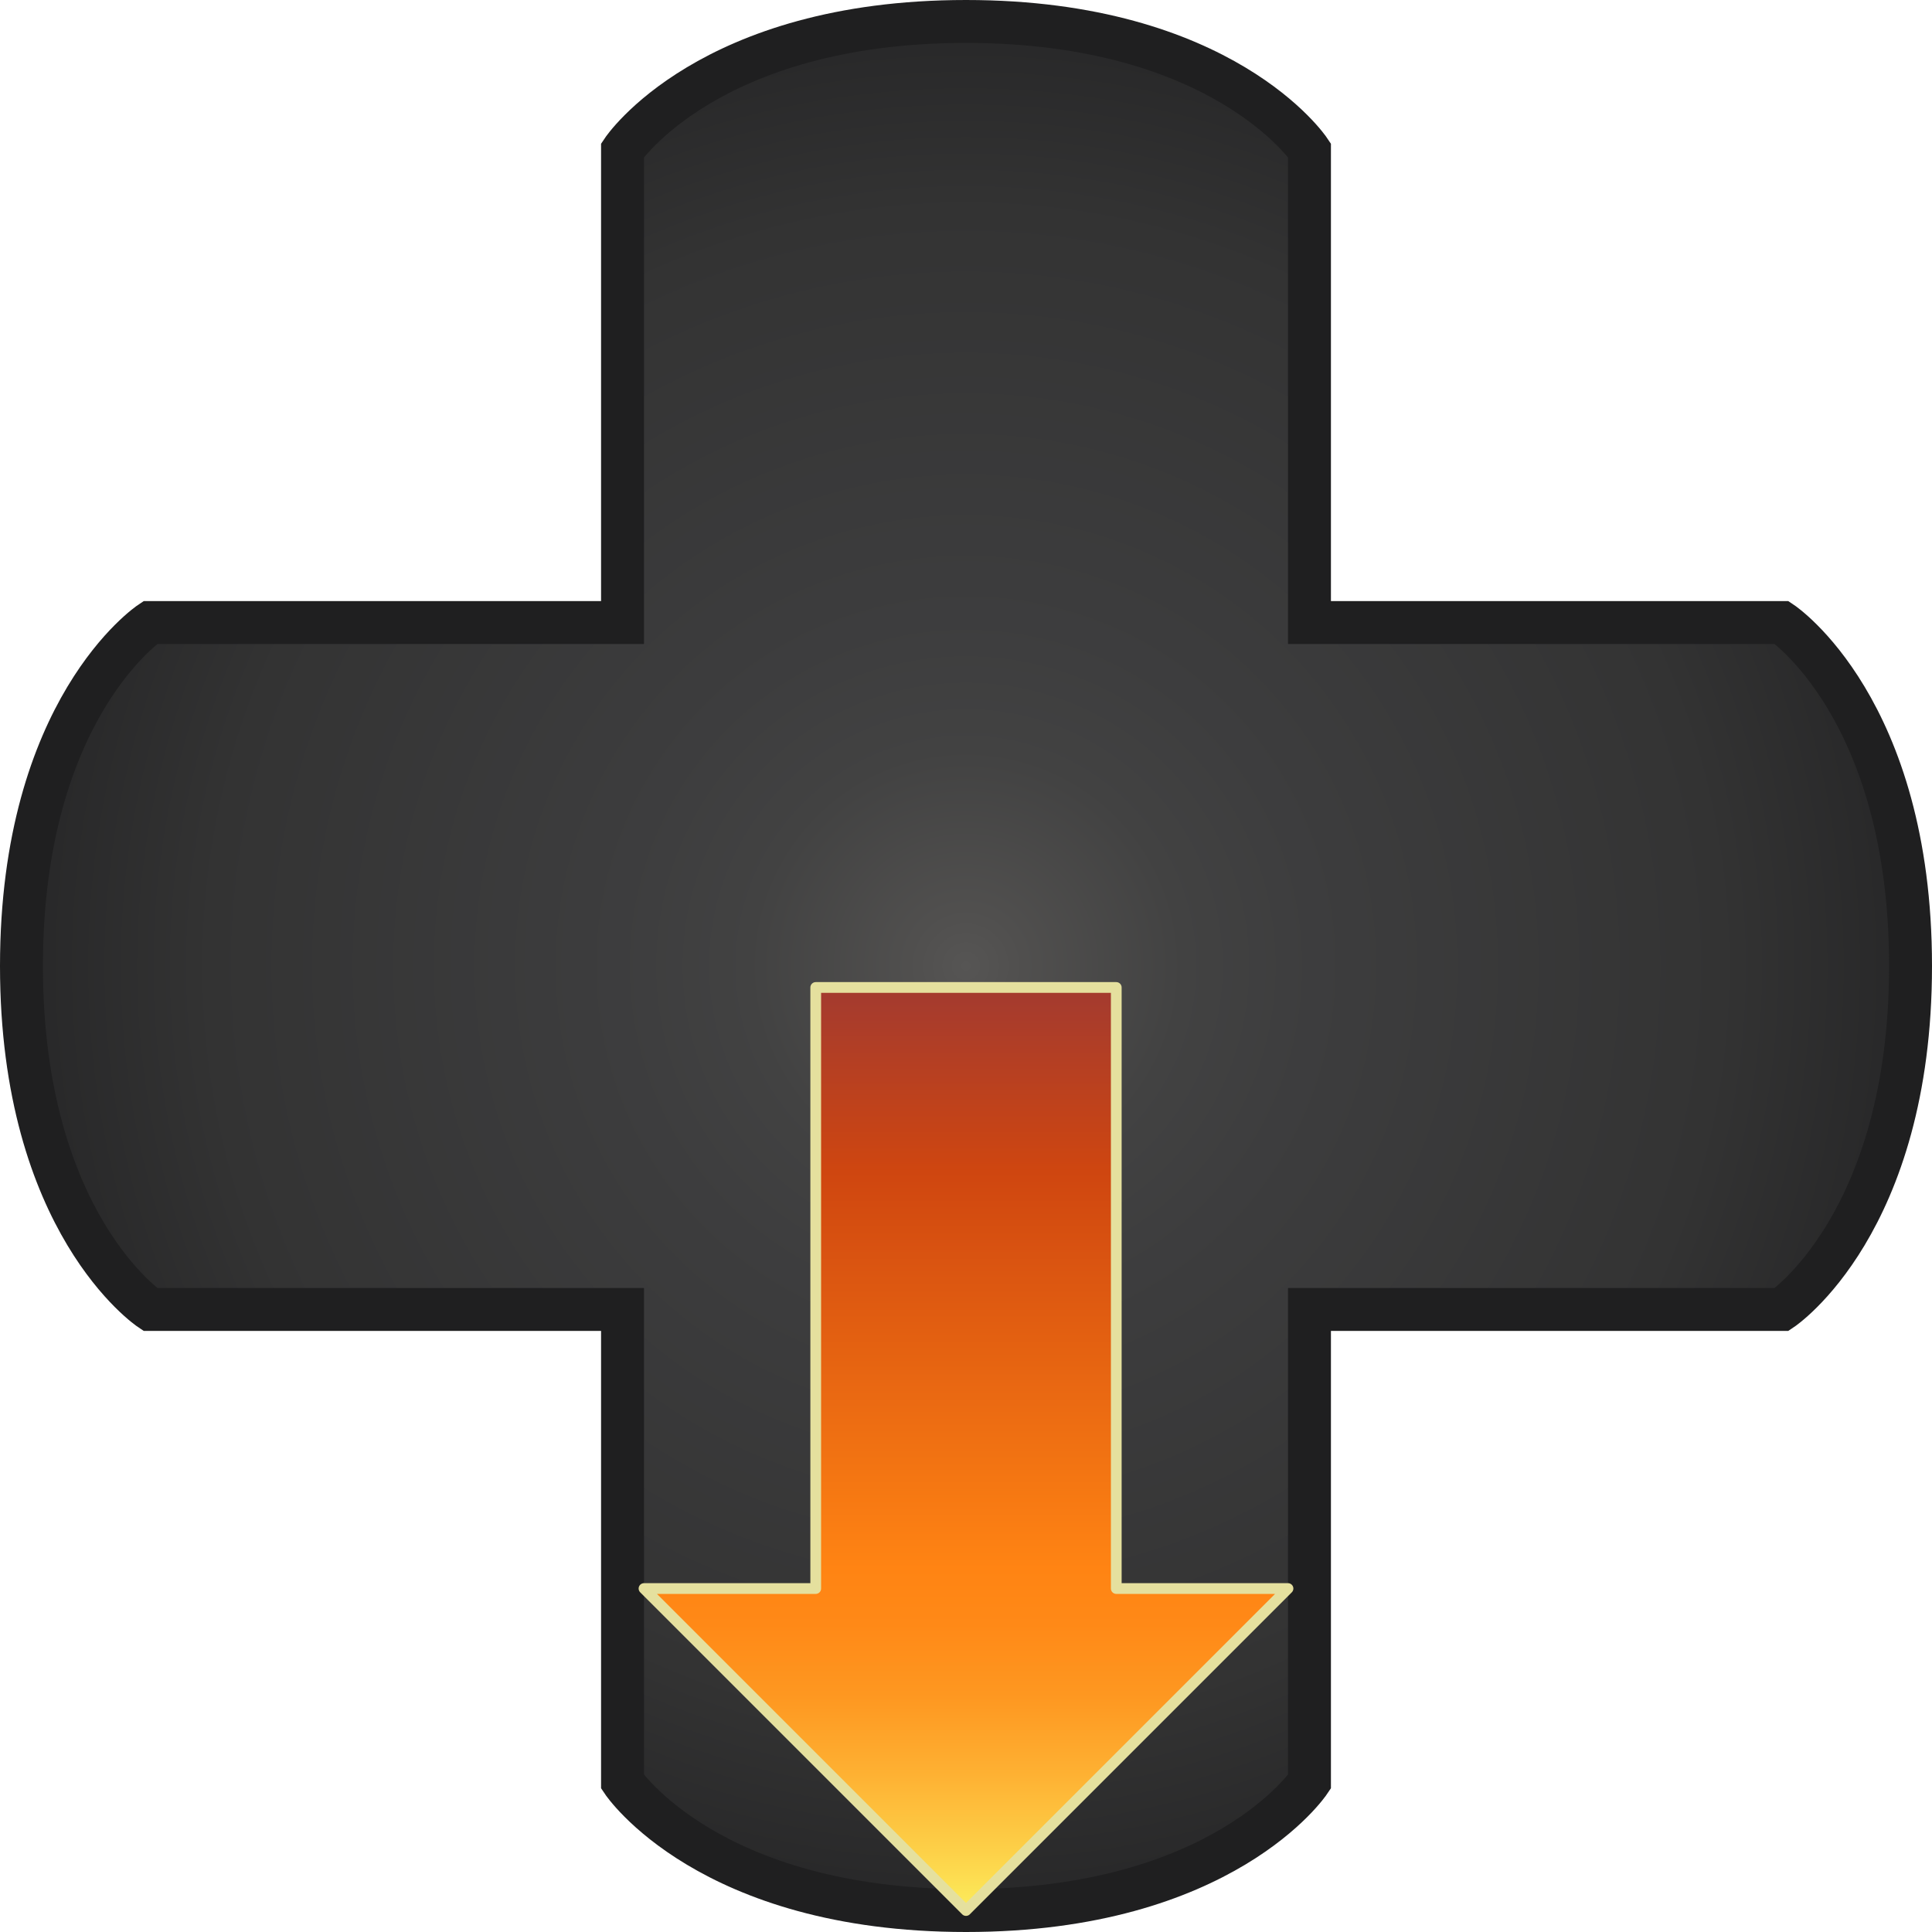 <svg xmlns="http://www.w3.org/2000/svg" xmlns:xlink="http://www.w3.org/1999/xlink" viewBox="0 0 45 45"><defs><style>.cls-1{stroke:#1f1f20;stroke-miterlimit:10;fill:url(#radial-gradient);}.cls-2{stroke:#e5e09e;stroke-linecap:round;stroke-linejoin:round;stroke-width:0.25px;fill:url(#Dégradé_sans_nom_88);}</style><radialGradient id="radial-gradient" cx="255.25" cy="89.25" r="22" gradientTransform="translate(111.75 -232.75) rotate(90)" gradientUnits="userSpaceOnUse"><stop offset="0" stop-color="#565554"/><stop offset="0.05" stop-color="#51504f"/><stop offset="0.23" stop-color="#424242"/><stop offset="0.37" stop-color="#3d3d3e"/><stop offset="0.8" stop-color="#333"/><stop offset="0.99" stop-color="#282829"/></radialGradient><linearGradient id="Dégradé_sans_nom_88" x1="277.25" y1="89.25" x2="255.75" y2="89.25" gradientTransform="translate(111.75 -232.75) rotate(90)" gradientUnits="userSpaceOnUse"><stop offset="0" stop-color="#fced5c"/><stop offset="0.06" stop-color="#fdd249"/><stop offset="0.15" stop-color="#feb032"/><stop offset="0.23" stop-color="#fe9821"/><stop offset="0.31" stop-color="#ff8917"/><stop offset="0.37" stop-color="#ff8413"/><stop offset="0.8" stop-color="#cf4610"/><stop offset="0.99" stop-color="#a53b2e"/></linearGradient></defs><g id="Layer_2" data-name="Layer 2"><g id="Calque_1" data-name="Calque 1"><path class="cls-1" d="M22.5,44.5c-6,0-8-3-8-3v-11H3.5s-3-2-3-8,3-8,3-8h11V3.5s2-3,8-3,8,3,8,3v11h11s3,2,3,8-3,8-3,8h-11v11S28.5,44.5,22.5,44.5Z"/><polyline class="cls-2" points="26 23 19 23 19 37 15 37 22.5 44.5 30 37 26 37 26 23"/></g></g></svg>